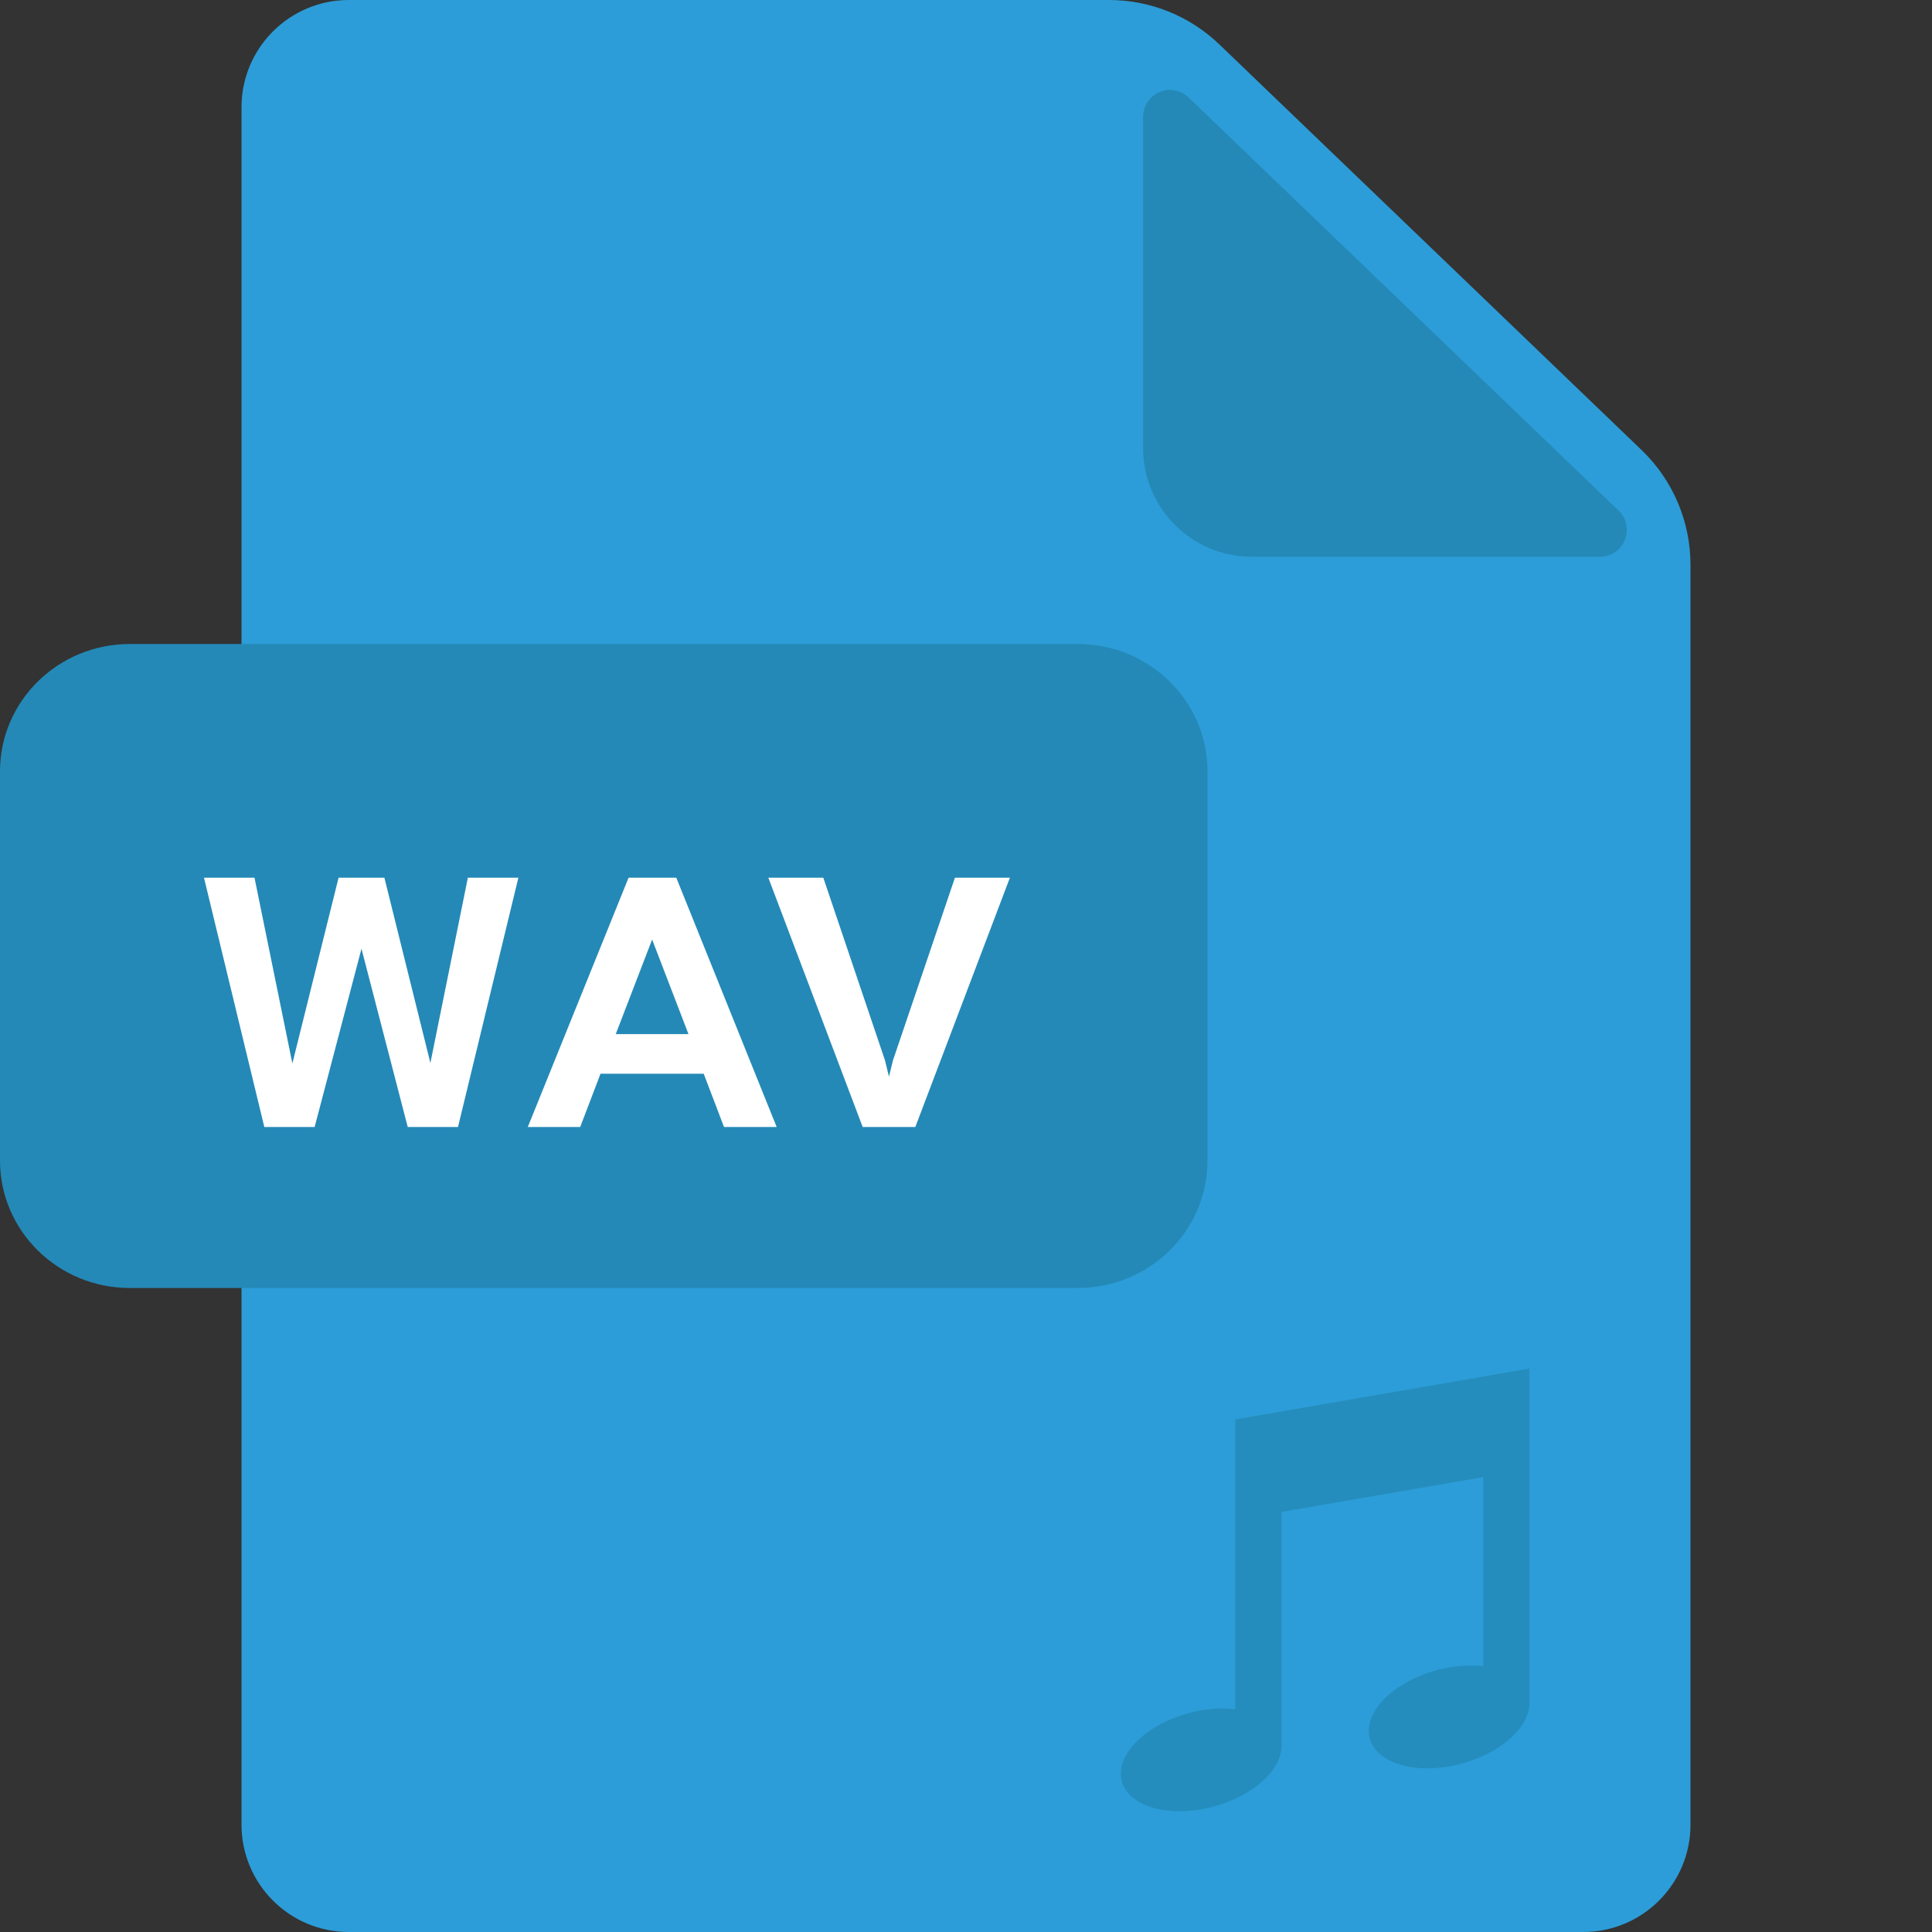 <svg width="48" height="48" viewBox="0 0 48 48" fill="none" xmlns="http://www.w3.org/2000/svg">
<rect x="0" y="0" width="48" height="48" fill="#333333" stroke="none"/>
<path d="M8.666 0C7.194 0 6 1.194 6 2.666V45.333C6 46.806 7.194 48 8.666 48H39.334C40.806 48 42 46.806 42 45.333V14.033C42 12.957 41.562 11.928 40.786 11.182L30.294 1.103C29.557 0.395 28.576 0 27.555 0H8.666Z" fill="#2C9DD8"/>
<path d="M40.212 12.684C40.645 13.101 40.351 13.832 39.75 13.832H31.098C29.608 13.832 28.401 12.624 28.401 11.134V2.902C28.401 2.314 29.105 2.014 29.529 2.421L40.212 12.684Z" fill="#2489B7"/>
<path d="M30 28.835C30 30.583 28.556 32 26.774 32H3.226C1.444 32 0 30.583 0 28.835V19.165C0 17.417 1.444 16 3.226 16H26.774C28.556 16 30 17.417 30 19.165V28.835Z" fill="#2489B7"/>
<path d="M10.693 26.41L11.624 21.806H12.879L11.379 28H10.13L8.981 23.571L7.817 28H6.567L5.068 21.806H6.323L7.264 26.421L8.412 21.806H9.55L10.693 26.41ZM17.483 26.676H14.92L14.415 28H13.113L15.617 21.806H16.802L19.296 28H17.988L17.483 26.676ZM15.298 25.692H17.105L16.202 23.342L15.298 25.692ZM21.986 26.341L22.087 26.75L22.183 26.352L23.725 21.806H25.091L22.741 28H21.433L19.089 21.806H20.455L21.986 26.341Z" fill="white"/>
<path opacity="0.8" d="M30.689 35.266V42.464C30.432 42.434 30.146 42.441 29.843 42.493C28.74 42.684 27.846 43.389 27.846 44.068C27.846 44.747 28.74 45.143 29.843 44.952C30.946 44.761 31.84 44.056 31.84 43.377V37.565L36.849 36.698V41.397C36.592 41.367 36.306 41.374 36.003 41.427C34.9 41.617 34.006 42.323 34.006 43.002C34.006 43.681 34.9 44.077 36.003 43.886C37.106 43.695 38 42.989 38 42.31V34L30.689 35.266Z" fill="#2489B7"/>
</svg>
